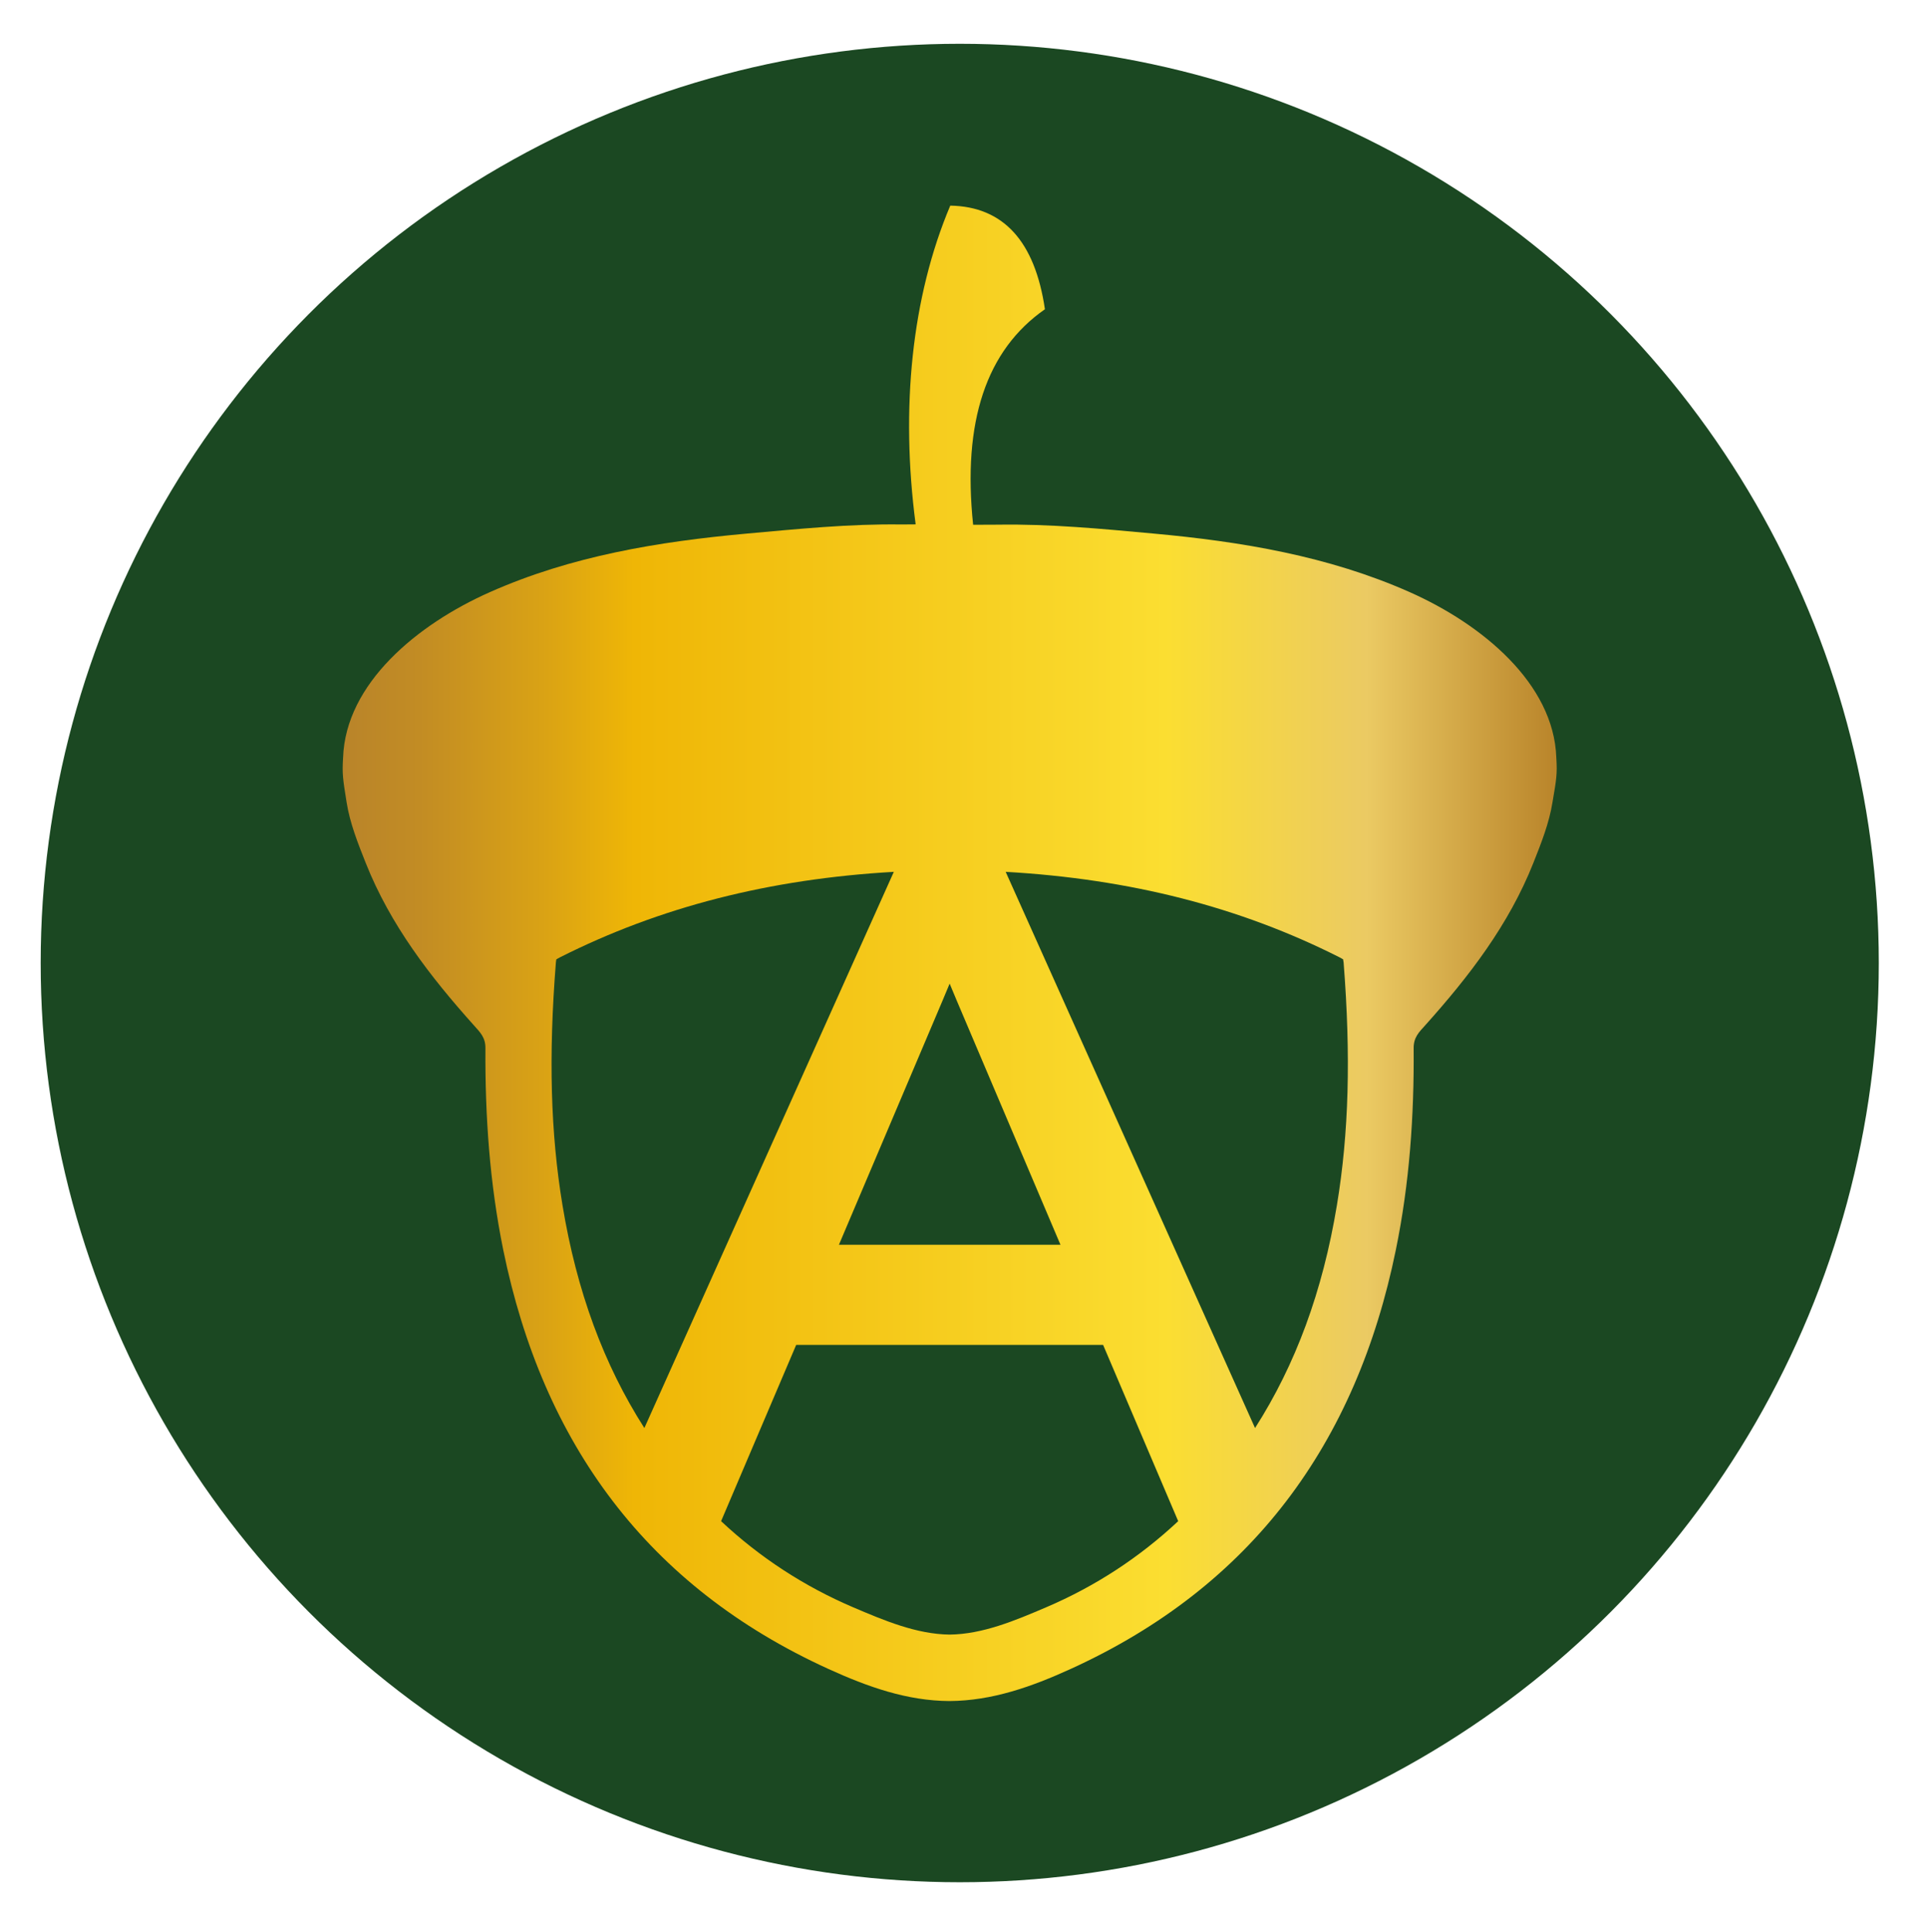 <?xml version="1.0" encoding="utf-8"?>
<!-- Generator: Adobe Illustrator 24.3.0, SVG Export Plug-In . SVG Version: 6.00 Build 0)  -->
<svg version="1.1" id="Ebene_1" xmlns="http://www.w3.org/2000/svg" xmlns:xlink="http://www.w3.org/1999/xlink" x="0px" y="0px"
	 viewBox="0 0 187.09 187.55" style="enable-background:new 0 0 187.09 187.55;" xml:space="preserve">
<style type="text/css">
	.st0{fill:#1B4822;}
	.st1{fill:url(#SVGID_1_);}
</style>
<g>
	<circle class="st0" cx="93.18" cy="93.48" r="89.23"/>
	<linearGradient id="SVGID_1_" gradientUnits="userSpaceOnUse" x1="33.273" y1="92.537" x2="151.14" y2="92.537">
		<stop  offset="0" style="stop-color:#B9842A"/>
		<stop  offset="0.063" style="stop-color:#C28C24"/>
		<stop  offset="0.164" style="stop-color:#D9A215"/>
		<stop  offset="0.24" style="stop-color:#EFB606"/>
		<stop  offset="0.678" style="stop-color:#FBDE31"/>
		<stop  offset="0.843" style="stop-color:#EBCA63"/>
		<stop  offset="1" style="stop-color:#B9842A"/>
	</linearGradient>
	<path class="st1" d="M151.1,73.53c-0.25-7.18-7.19-12.93-14.25-16.06c-7.9-3.5-16.34-4.9-24.89-5.68
		c-5.01-0.46-10.03-0.94-15.07-0.86c-0.22,0-1.18,0.01-2.41,0.01c-1.05-10.03,1.28-16.96,6.97-20.92
		c-0.97-6.61-4.04-9.97-9.19-10.06c-3.75,8.88-4.84,19.66-3.36,30.94c-0.72,0-1.22,0.01-1.38,0.01c-5.04-0.07-10.06,0.44-15.07,0.89
		c-8.55,0.78-16.99,2.17-24.89,5.68c-7.06,3.13-14,8.87-14.25,16.06c-0.1,1.6-0.02,2.06,0.34,4.33c0.32,2.03,1.09,3.96,1.86,5.9
		c2.39,6.02,6.25,11.02,10.51,15.77c0.59,0.66,1.12,1.16,1.11,2.21c-0.04,6.58,0.41,13.09,1.73,19.58
		c3.84,18.79,13.98,32.66,31.56,40.67c3.82,1.74,7.64,3.1,11.76,3.12v0c0,0,0,0,0.01,0s0,0,0.01,0v0c4.12-0.03,7.95-1.38,11.76-3.12
		c17.58-8.01,27.72-21.88,31.56-40.67c1.33-6.48,1.78-13,1.73-19.58c-0.01-1.05,0.52-1.56,1.11-2.21
		c4.26-4.75,8.12-9.75,10.51-15.77c0.77-1.94,1.54-3.88,1.86-5.9C151.12,75.59,151.2,75.13,151.1,73.53z M91.51,97.13l0.69-1.65
		l0.69,1.65l10.07,23.7H92.21H92.2H81.45L91.51,97.13z M62.56,138.62c-3.94-6.16-6.57-13.28-7.95-21.64
		c-1.16-7-1.36-14.48-0.64-23.55c0.01-0.17,0.04-0.27,0.05-0.31c0.02,0,0.12-0.08,0.34-0.19c9.68-4.88,20.33-7.61,32.42-8.3
		L62.56,138.62z M101.57,156.02c-3.02,1.29-6.15,2.61-9.37,2.65c-3.22-0.04-6.34-1.36-9.37-2.65c-4.77-2.04-9.06-4.84-12.82-8.36
		l7.29-17.11H92.2h0.01h14.89l7.29,17.11C110.64,151.17,106.35,153.98,101.57,156.02z M129.8,116.98
		c-1.38,8.36-4.01,15.48-7.95,21.64L97.64,84.63c12.09,0.69,22.74,3.41,32.42,8.3c0.22,0.11,0.32,0.19,0.34,0.19
		c0.01,0.04,0.03,0.14,0.05,0.31C131.16,102.5,130.96,109.98,129.8,116.98z"/>
</g>
</svg>
